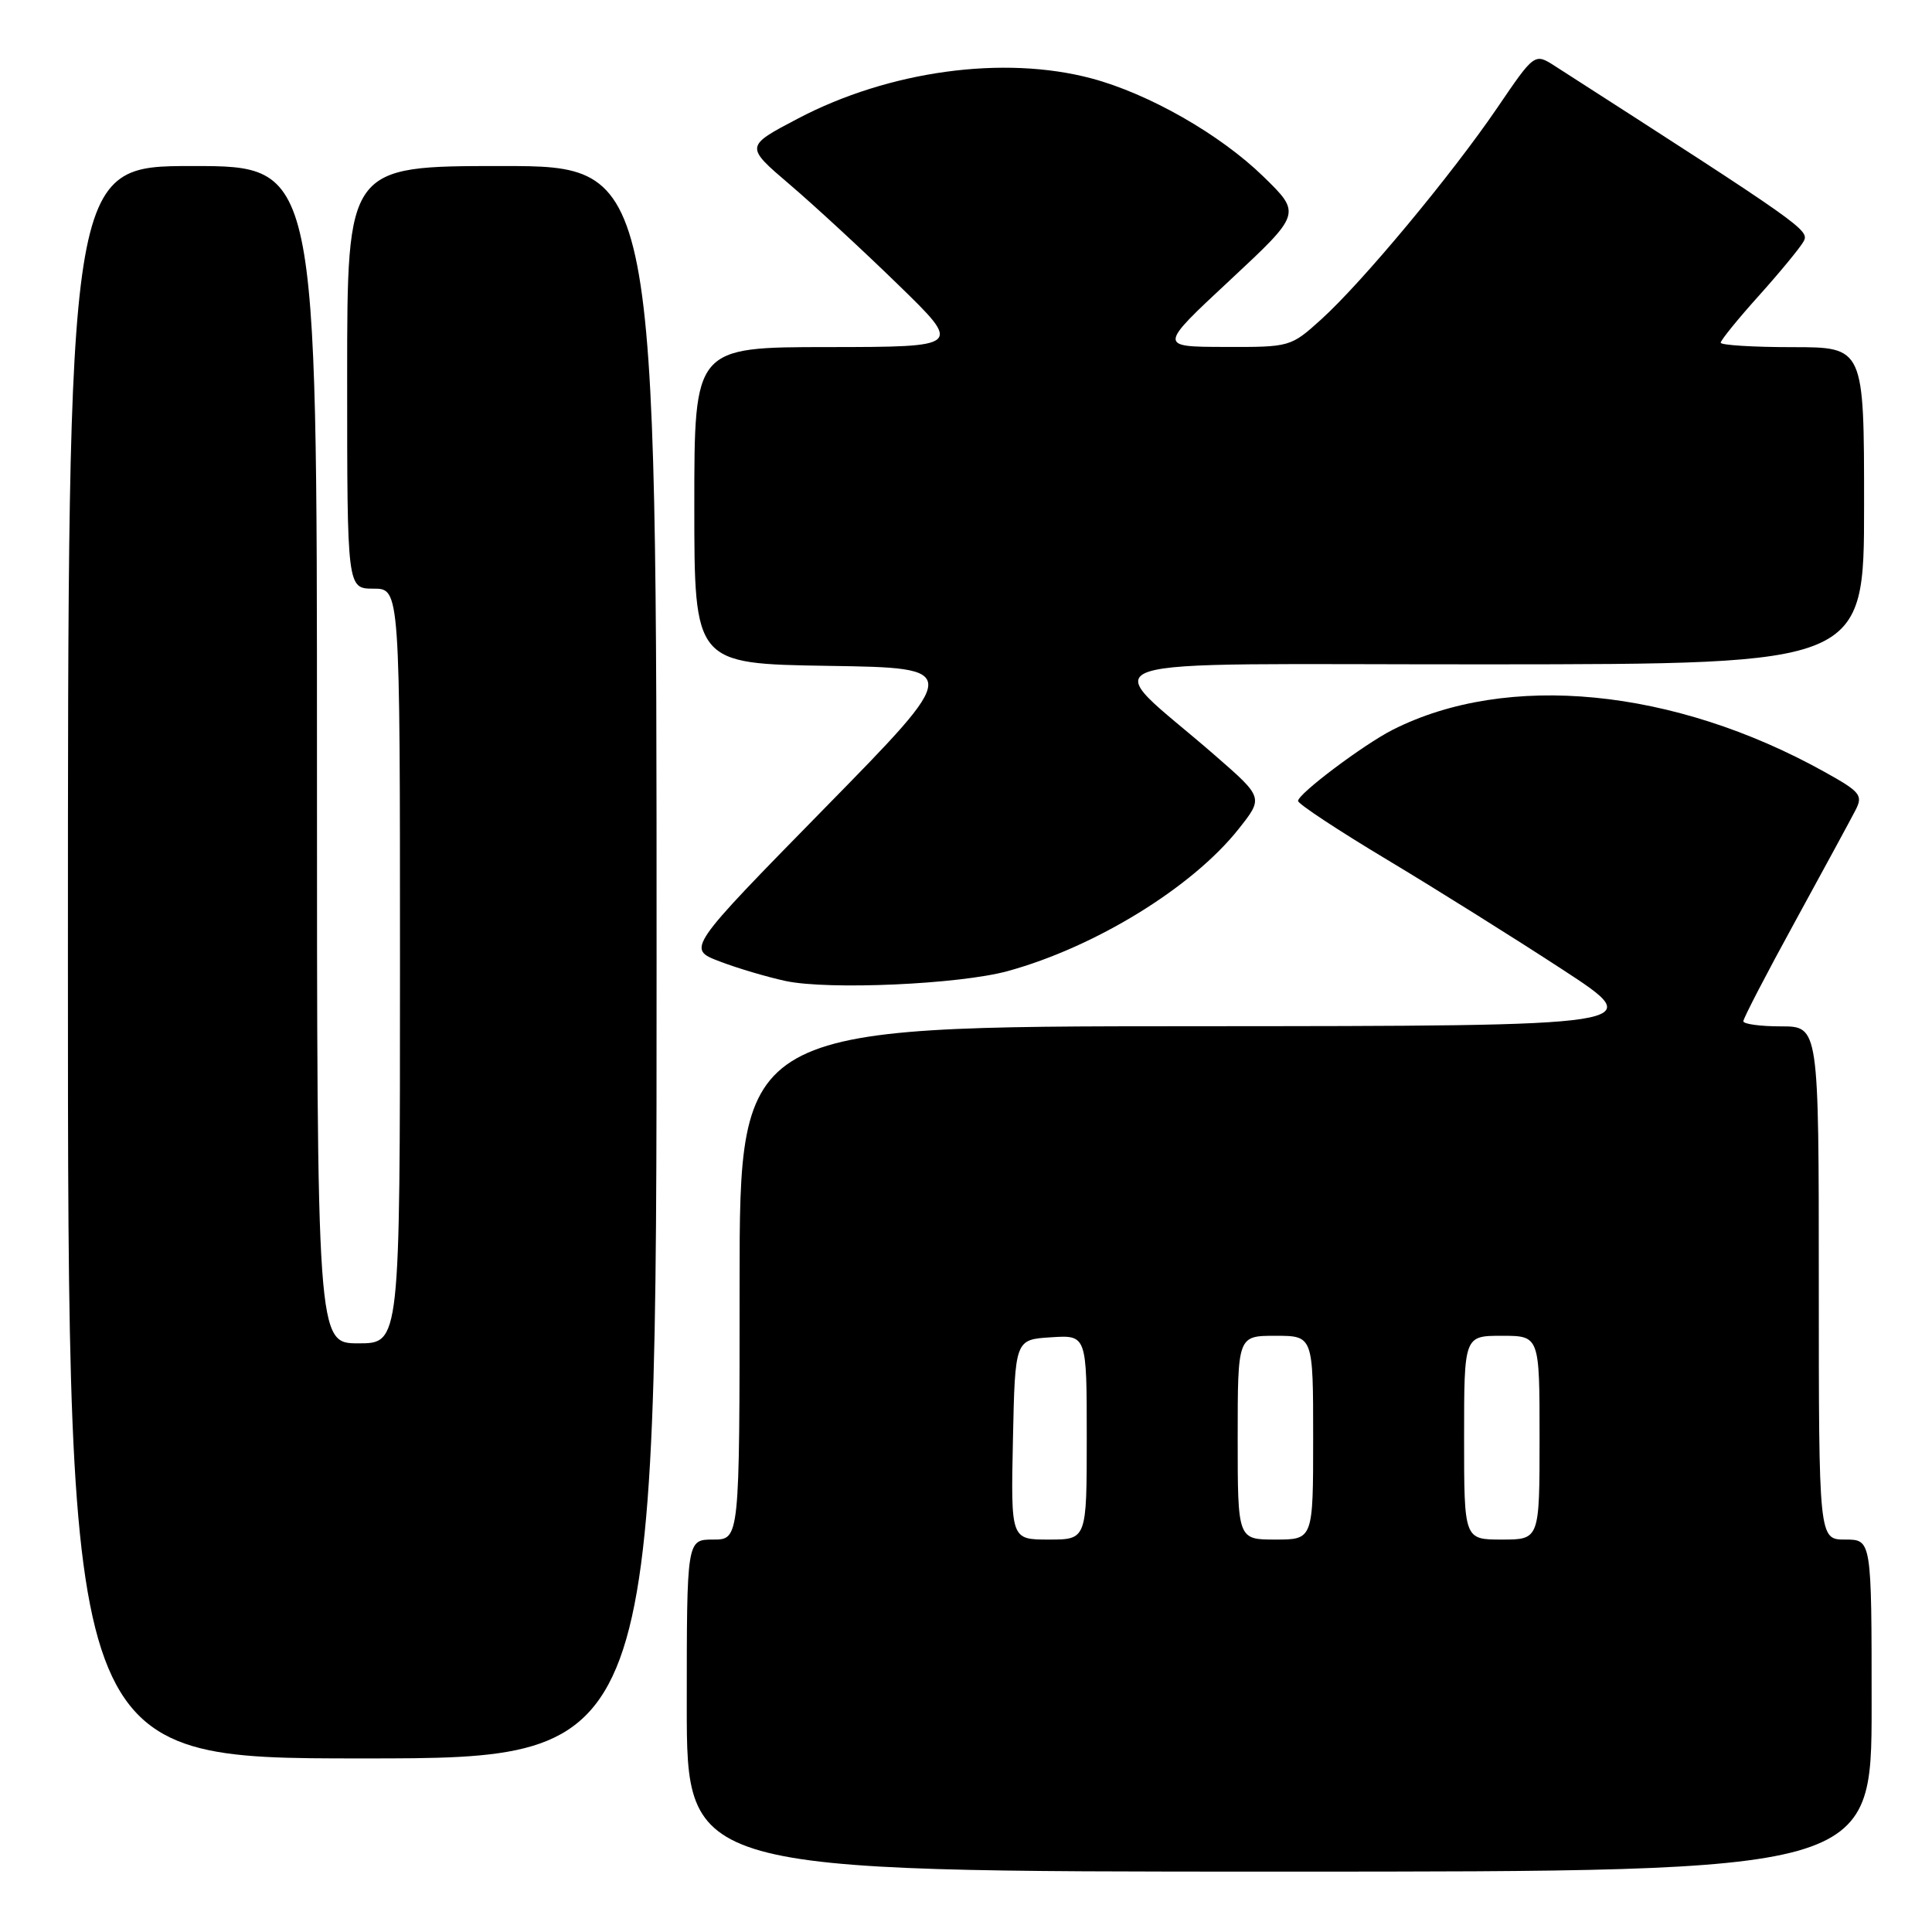 <?xml version="1.0" encoding="UTF-8" standalone="no"?>
<!DOCTYPE svg PUBLIC "-//W3C//DTD SVG 1.1//EN" "http://www.w3.org/Graphics/SVG/1.1/DTD/svg11.dtd" >
<svg xmlns="http://www.w3.org/2000/svg" xmlns:xlink="http://www.w3.org/1999/xlink" version="1.1" viewBox="0 0 256 256">
 <g >
 <path fill="currentColor"
d=" M 248.00 226.00 C 248.00 204.00 248.00 204.00 244.50 204.00 C 241.00 204.00 241.00 204.00 241.00 170.00 C 241.00 136.00 241.00 136.00 236.00 136.00 C 233.25 136.00 231.00 135.69 231.00 135.32 C 231.00 134.94 234.09 128.98 237.88 122.07 C 241.66 115.16 245.26 108.53 245.87 107.34 C 246.88 105.37 246.51 104.92 241.74 102.27 C 221.77 91.17 199.71 89.02 184.54 96.70 C 180.68 98.66 172.00 105.18 172.00 106.13 C 172.00 106.52 177.30 110.02 183.79 113.91 C 190.27 117.80 200.73 124.35 207.04 128.47 C 218.50 135.95 218.50 135.95 158.25 135.98 C 98.00 136.00 98.00 136.00 98.00 170.00 C 98.00 204.00 98.00 204.00 94.50 204.00 C 91.00 204.00 91.00 204.00 91.00 226.00 C 91.00 248.00 91.00 248.00 169.50 248.00 C 248.00 248.00 248.00 248.00 248.00 226.00 Z  M 87.00 127.50 C 87.00 22.00 87.00 22.00 66.50 22.00 C 46.00 22.00 46.00 22.00 46.00 50.00 C 46.00 78.00 46.00 78.00 49.50 78.00 C 53.00 78.00 53.00 78.00 53.00 128.00 C 53.00 178.00 53.00 178.00 47.50 178.00 C 42.00 178.00 42.00 178.00 42.00 100.00 C 42.00 22.00 42.00 22.00 25.50 22.00 C 9.00 22.00 9.00 22.00 9.00 127.50 C 9.00 233.00 9.00 233.00 48.00 233.00 C 87.00 233.00 87.00 233.00 87.00 127.50 Z  M 133.51 128.68 C 145.11 125.50 157.99 117.58 164.11 109.86 C 167.42 105.69 167.42 105.69 160.99 100.09 C 145.47 86.57 141.01 88.06 197.25 88.03 C 247.00 88.00 247.00 88.00 247.00 67.00 C 247.00 46.00 247.00 46.00 237.50 46.00 C 232.28 46.00 228.00 45.73 228.00 45.41 C 228.00 45.09 230.28 42.27 233.08 39.16 C 235.87 36.05 238.53 32.82 238.99 31.98 C 239.80 30.50 238.95 29.90 206.05 8.76 C 203.34 7.02 203.34 7.02 198.42 14.25 C 192.34 23.18 180.52 37.39 175.07 42.32 C 171.02 45.98 170.94 46.00 162.25 45.97 C 153.50 45.95 153.50 45.95 162.97 37.13 C 172.44 28.30 172.44 28.30 167.39 23.38 C 161.66 17.80 152.21 12.41 144.63 10.39 C 133.00 7.29 117.79 9.37 105.71 15.72 C 98.72 19.39 98.72 19.39 104.61 24.42 C 107.85 27.18 114.33 33.16 119.00 37.71 C 127.50 45.97 127.50 45.97 109.75 45.99 C 92.00 46.00 92.00 46.00 92.00 66.98 C 92.00 87.95 92.00 87.95 109.75 88.23 C 127.50 88.50 127.50 88.50 109.25 107.11 C 91.00 125.73 91.00 125.73 95.35 127.39 C 97.75 128.31 101.69 129.47 104.11 129.99 C 109.82 131.20 127.11 130.43 133.51 128.68 Z  M 134.22 190.75 C 134.50 177.50 134.50 177.50 139.25 177.20 C 144.00 176.89 144.00 176.89 144.00 190.45 C 144.00 204.00 144.00 204.00 138.97 204.00 C 133.94 204.00 133.94 204.00 134.22 190.75 Z  M 164.00 190.50 C 164.00 177.00 164.00 177.00 169.00 177.00 C 174.00 177.00 174.00 177.00 174.00 190.50 C 174.00 204.00 174.00 204.00 169.00 204.00 C 164.00 204.00 164.00 204.00 164.00 190.50 Z  M 194.00 190.50 C 194.00 177.00 194.00 177.00 199.00 177.00 C 204.00 177.00 204.00 177.00 204.00 190.50 C 204.00 204.00 204.00 204.00 199.00 204.00 C 194.00 204.00 194.00 204.00 194.00 190.50 Z "/>
</g>
</svg>